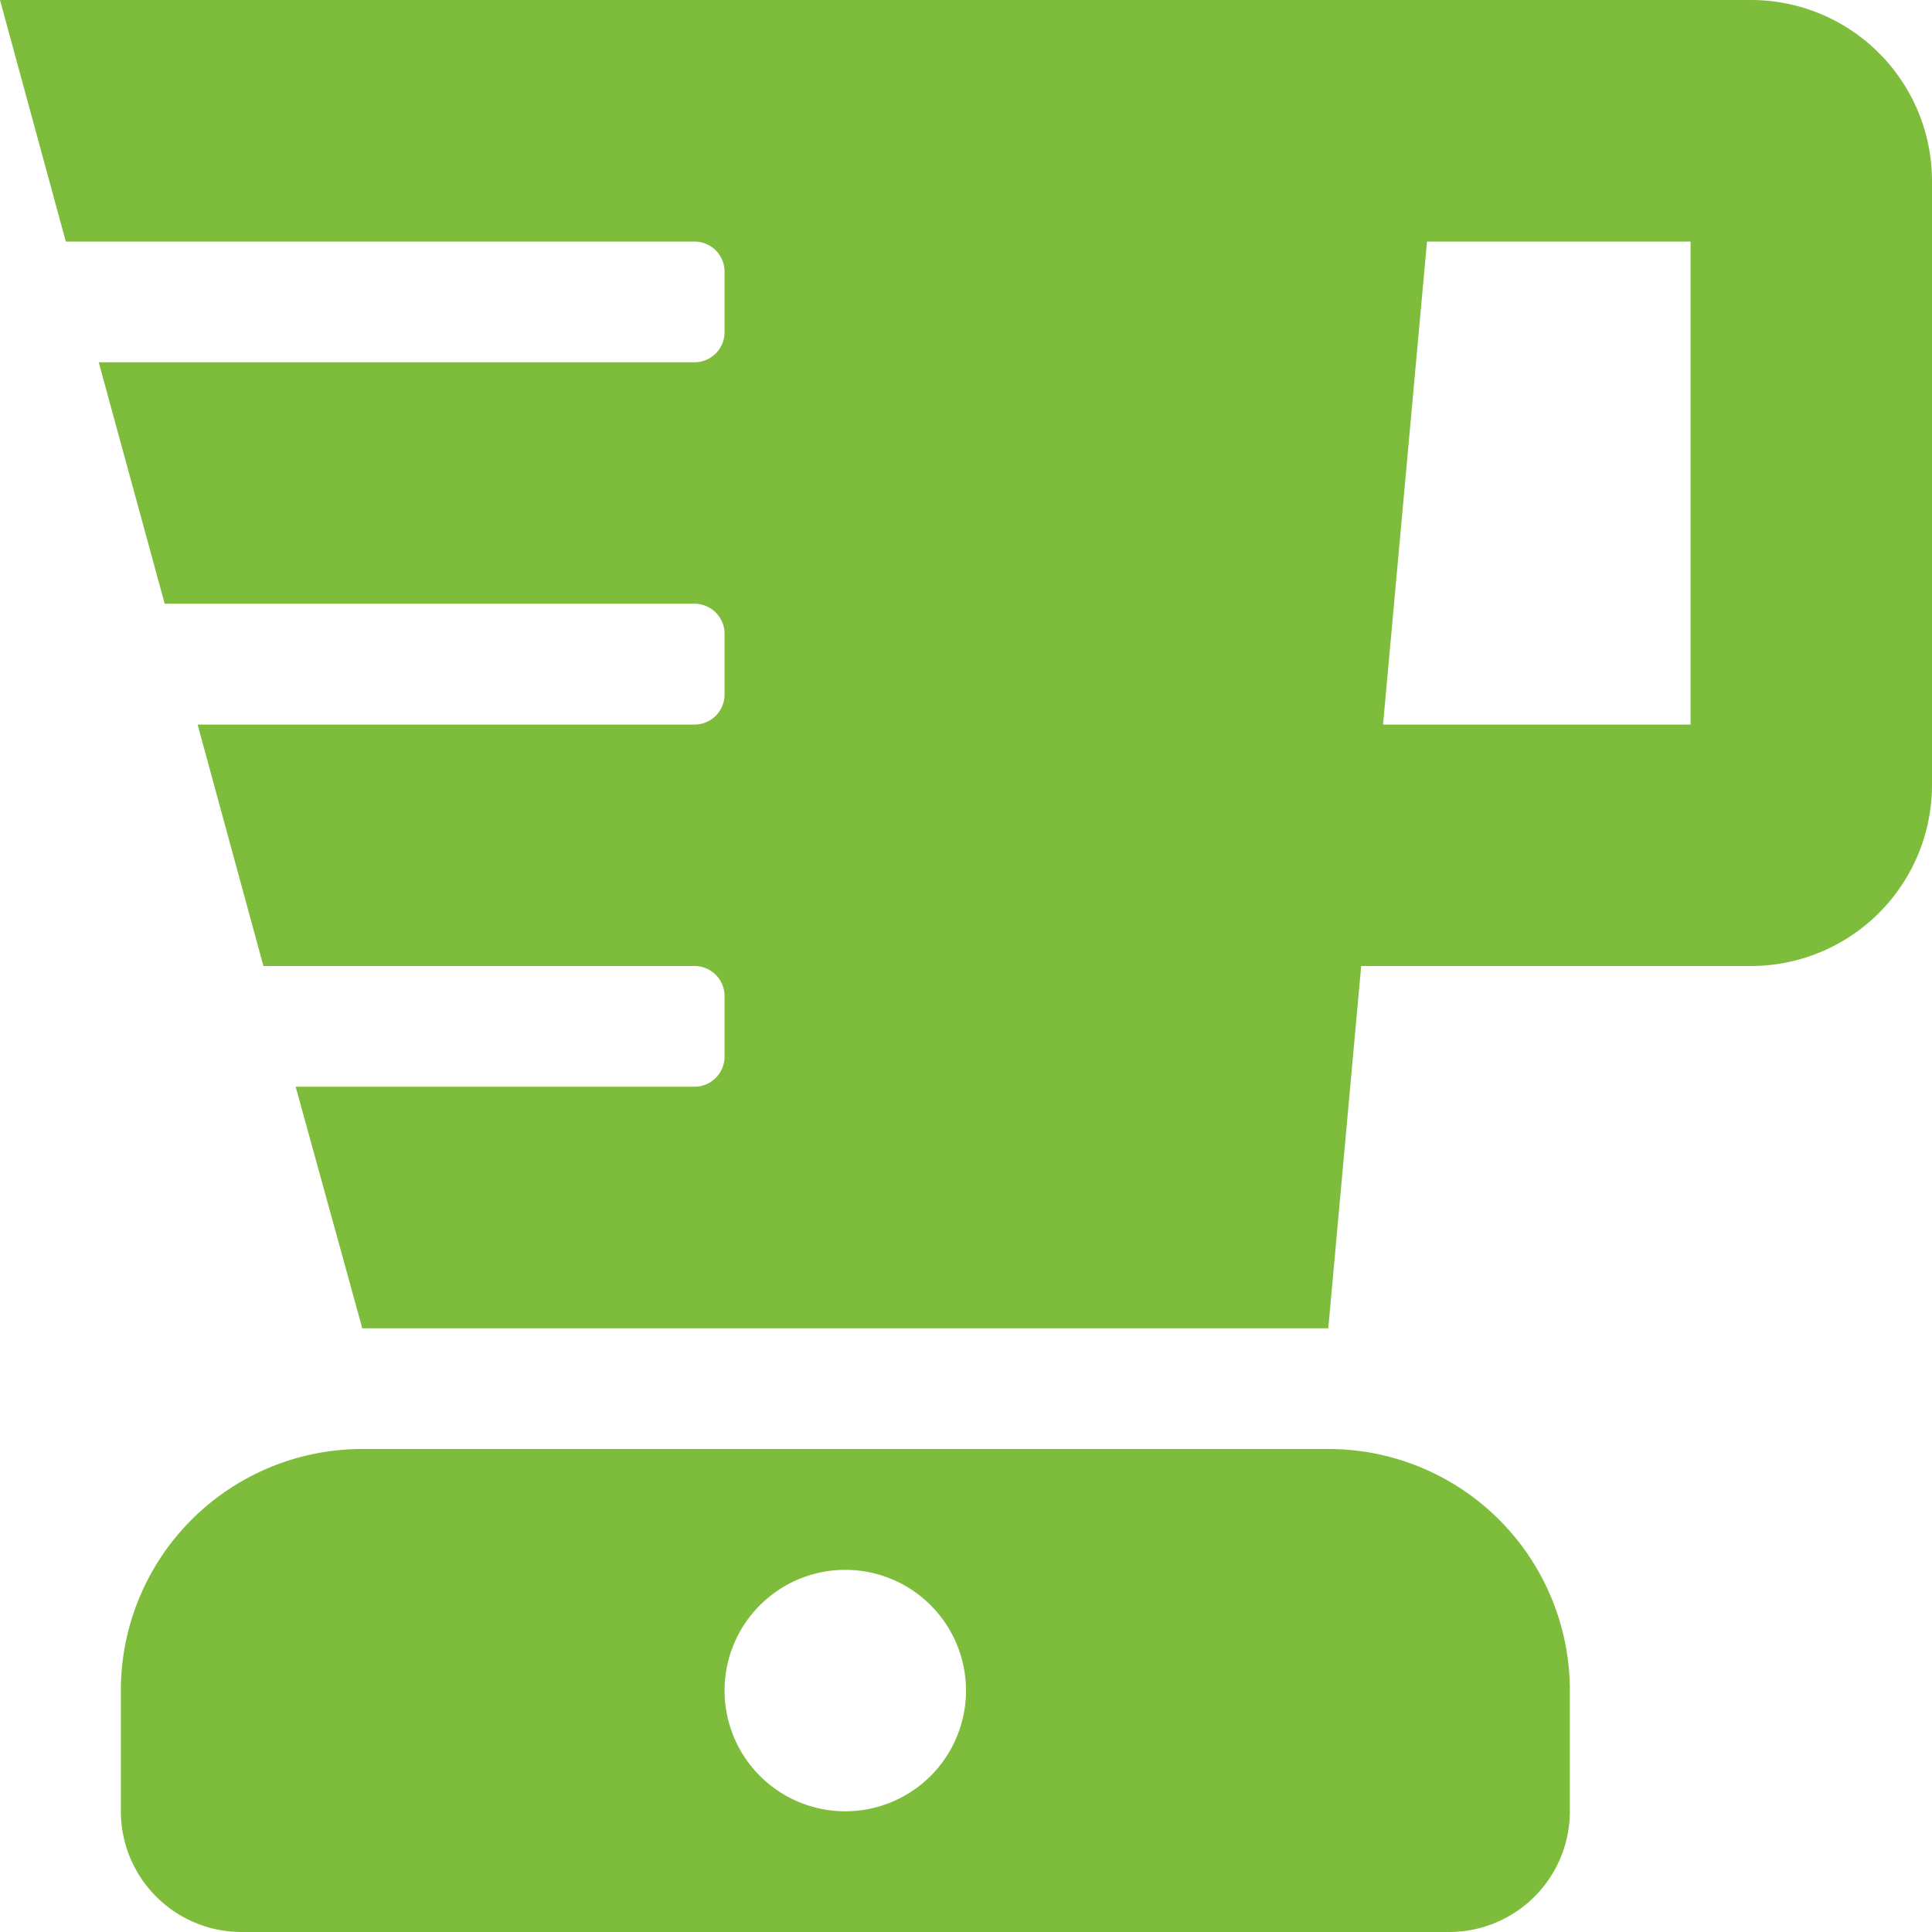 <svg xmlns="http://www.w3.org/2000/svg" width="14.5" height="14.5" viewBox="0 0 14.5 14.5">
  <path id="Icon_awesome-blender" data-name="Icon awesome-blender" d="M2.719,10.875h7.25a1.812,1.812,0,0,1,1.813,1.813v.906a.906.906,0,0,1-.906.906H1.813a.906.906,0,0,1-.906-.906v-.906a1.812,1.812,0,0,1,1.812-1.813Zm3.625,2.719a.906.906,0,1,0-.906-.906A.906.906,0,0,0,6.344,13.594ZM5.211,1.813H.494L0,0H13.141A1.359,1.359,0,0,1,14.5,1.359V5.891A1.359,1.359,0,0,1,13.141,7.25H10.216L9.969,9.969H2.719l-.5-1.813H5.211a.226.226,0,0,0,.227-.227V7.477a.226.226,0,0,0-.227-.227H1.977L1.483,5.438H5.211a.226.226,0,0,0,.227-.227V4.758a.226.226,0,0,0-.227-.227H1.236L.741,2.719h4.47a.226.226,0,0,0,.227-.227V2.039a.226.226,0,0,0-.227-.226Zm7.477,3.625V1.813H10.71l-.33,3.625Z" fill="#7dbd3b"/>
</svg>
